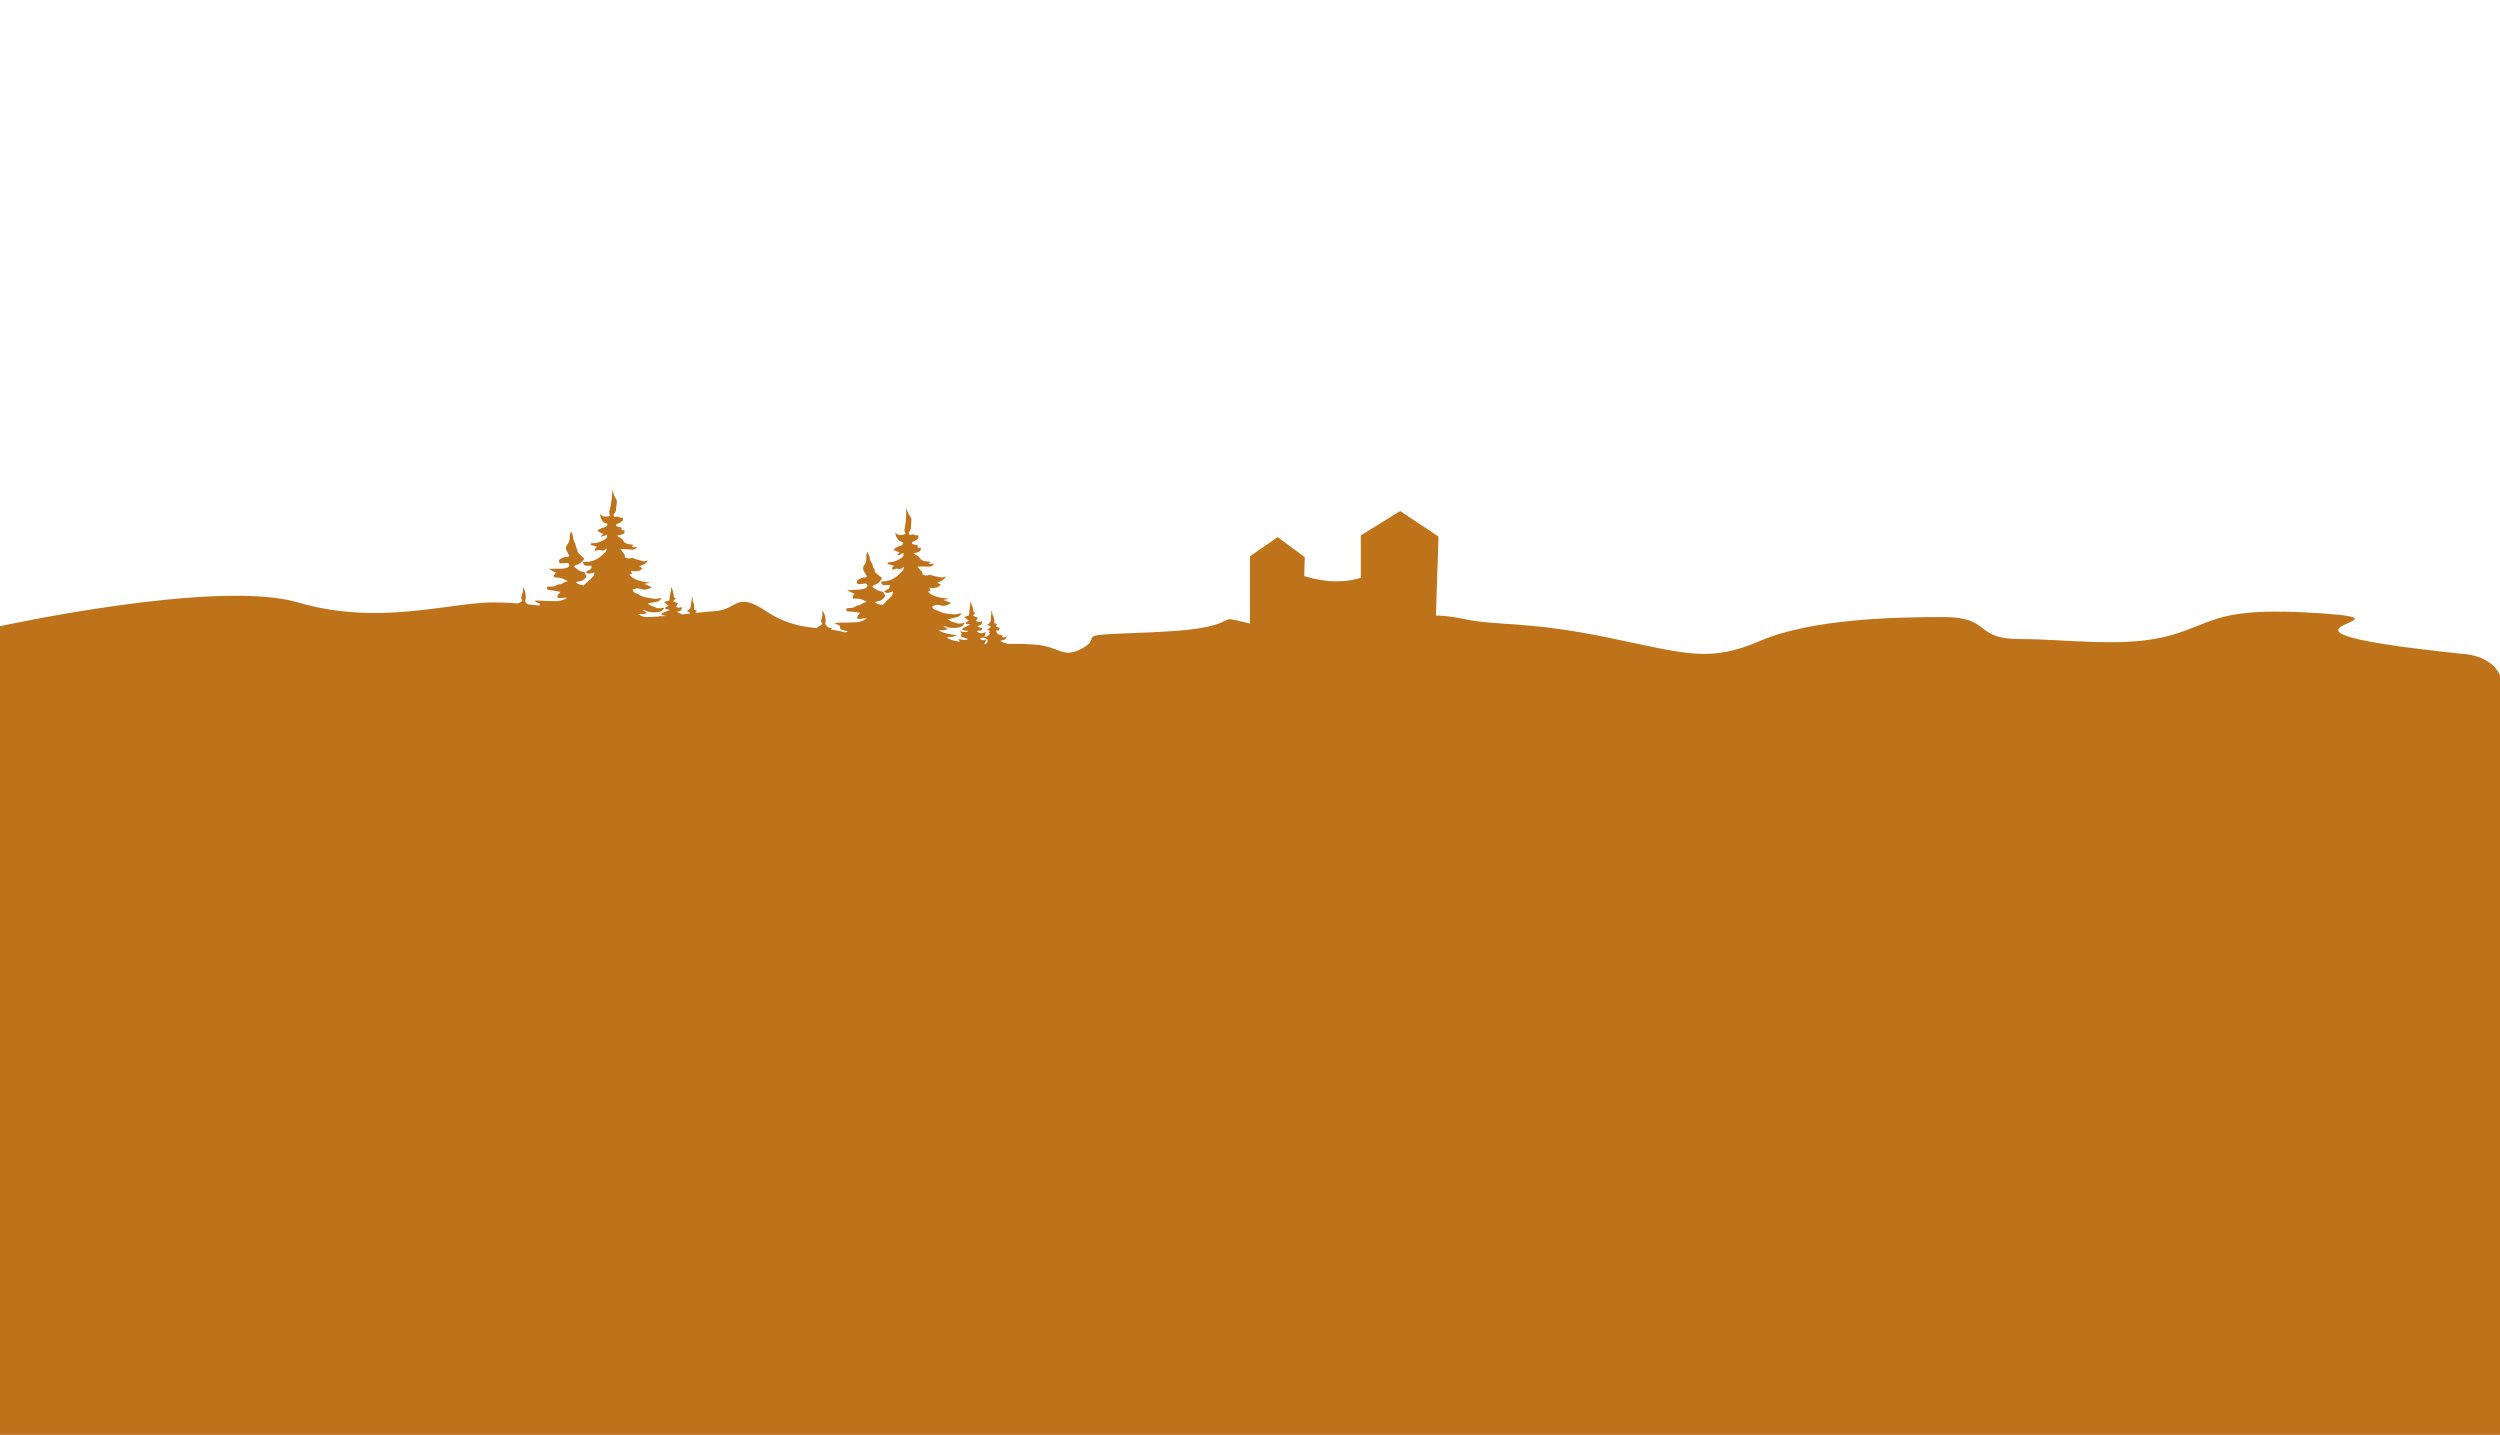 <?xml version="1.0" encoding="UTF-8"?>
<svg xmlns="http://www.w3.org/2000/svg" xmlns:xlink="http://www.w3.org/1999/xlink" viewBox="0 0 1366 784">
  <defs>
    <style>
      .cls-1 {
        clip-path: url(#clippath-2);
      }

      .cls-2 {
        fill: none;
      }

      .cls-2, .cls-3 {
        stroke-width: 0px;
      }

      .cls-3 {
        fill: #be7219;
      }
    </style>
    <clipPath id="clippath-2">
      <rect class="cls-2" x="0" width="1366" height="784"/>
    </clipPath>
  </defs>
  <g id="Hintergrund">
    <g class="cls-1">
      <path class="cls-3" d="M-1,342.37s119.31-26.25,163.73-13.22c44.42,13.03,82.62,0,107.05,0s64.46,8.02,80.48,8.02,27.44-2.43,40.24-3.22c12.8-.79,11.36-11.24,28.09,0,16.73,11.24,30.74,8.23,41.75,11.24,11.01,3.01,20.01,13.03,33.02,12.03,13.01-1,20.01-3.01,35.03-4.01,15.01-1,23.02-2,37.03-1,14.01,1,15.01,8.02,26.02,2s-4-7.02,21.02-8.02c25.02-1,40.69-1.55,51.37-4.79,10.68-3.23,2.33-4.79,22.02,0,19.68,4.79,20.11,2.23,33.41,0,13.3-2.23,20.53,4.23,34.92,0,14.4-4.23,26.41-7.24,45.42-3.23s34.02,1,78.06,10.02c44.03,9.02,56.04,14.03,84.06,2s73.05-13.03,100.07-13.03,16.01,12.03,42.03,12.03,57.04,5.01,82.06-2c25.02-7.02,25.02-16.03,83.06-12.03s-56.82,8.19,76.67,22.13c0,0,15.4.41,20.4,11.69,5,11.28-.02,415.02-.02,415.02H-.02l-.98-441.63Z"/>
    </g>
    <path class="cls-3" d="M365.73,328.11c.2-1.55.34-2.77.52-3.99.14-.93.72-1.8.32-2.8-.04-.09.12-.26.19-.41.67.74,1.44,3.61,1.5,5.58.27.09.58.19,1.02.34-.5.59-.9,1.07-1.45,1.72.89.37,1.68.7,2.69,1.12-.45.65-.82,1.18-1.22,1.76,1,.73,2.08.88,3.25.18-.08,2.02-.26,2.2-2.53,2.62.36.65.92.84,1.59.93.32.05.6.31.9.48-.26.37-.44.88-.8,1.06-.39.19-.93.07-1.41.09-.24,0-.48.03-.77.05.82,1.5,2.4,1.78,5.05.92-.27.48-.54.87-.71,1.3-.16.42-.22.89-.33,1.37,1.26-.16,2.42-.57,3.17-1.96h-.95c.3-.47.54-.83.85-1.32-.5-.12-.88-.22-1.56-.39.86-.67,1.53-1.19,2.3-1.79-.67-.37-1.23-.69-2.02-1.12.49-.3.77-.42.98-.61.57-.52,1.09-1.01,1.15-1.92.12-1.65.41-3.29.65-5.02.56.36.29.88.32,1.29.06.68.05,1.27.53,1.92.42.57.29,1.56.36,2.36.03.41-.03.83-.06,1.33.47.14.92.27,1.48.44-.25.43-.47.81-.81,1.4.75.31,1.45.6,2.18.89-.2.38-.41.8-.66,1.29h-1.42c.22,1.82.8,2.32,3.57,2.96-.24.21-.41.35-.57.49.72,1.01,1.67.15,2.86.32-.94.39-.91,1.31-1.63,1.52-.65.19-1.35.22-2.22.35.96.9,1.72,1.78,3.14,1.29.48,1.44-.87,1.65-1.62,2.41,2.29.87,4.38,1.9,6.8,1.88,3.5-.03,6.99.02,10.49.05.49,0,.98.07,1.47.11-.01.11-.02.23-.04.34-46.77-.24-93.54-.48-140.31-.72,0-.08,0-.15,0-.23h1.57c3.39.03,6.78-.02,10.16.09,1.46.05,2.73-.23,3.96-1.18-1.37-.31-2.73-.52-3.86-2.01,1.3.09,2.31.33,3.25.19.98-.15,1.94-.6,2.82-1.07.87-.46,1.79-.95,2.19-1.94-.1-.16-.15-.33-.21-.33-1.46-.08-2.93-.1-4.38-.24-.7-.07-1.38-.39-2.07-.59,0-.13,0-.27.01-.4,1.4-.34,2.81-.68,4.21-1.03,0-.09,0-.18-.01-.27-.92-.19-1.85-.39-2.77-.58,0-.11,0-.22.01-.33,1.11-.12,2.24-.19,3.34-.39,1.07-.19,2.18-.37,3.17-1.3-1.38-.57-2.97.52-3.9-1.14.24-.86,1.38-.7,2-1.43-.34-.2-.7-.4-1.08-.61,1.2-.91,3.08.31,4.04-1.47-.81-.34-1.52-.65-2.27-.96.4-1.85,2.61-1.51,3.23-2.85-.24-.54-.69-1.05-.63-1.5.14-.94.63-1.83.82-2.77.18-.9.16-1.83.23-2.89,1.38,1.76,1.92,5.74,1.07,7.56.97.93,1.43,2.59,3.41,2.14-.16,1.71-1.67,1.7-2.59,2.34.3,1.71.36,1.77,1.93,1.97.26.03.57.02.77.16.24.16.53.45.53.69,0,.25-.26.63-.5.72-.54.21-1.14.27-1.88.43.98,1.18,2.12,1.72,3.62,1.5.14,1.06-.53,1.41-1.24,1.66-.65.22-1.25.33-1.61,1.11-.16.35-1,.39-1.53.57.7,1.39,1.53,1.72,2.45.62,1.64-1.95,3.66-3.06,6.1-3.57.52-.11.99-.41,1.5-.55,1.68-.44,2.14-1.13,1.86-2.81-.03-.16-.03-.32-.05-.57-1.14-.09-2.29-.18-3.44-.27-.02-.11-.03-.22-.05-.32.89-.38,1.79-.75,2.83-1.19-1.1-.37-2.03-.64-2.92-.99-1.21-.48-1.4-.88-1.15-2.27-.85-.47-1.73-.96-2.61-1.44,0-.1.01-.2.02-.3.54,0,1.09-.03,1.63,0,3.27.11,6.54.29,9.81.32,2.05.02,3.97-.61,6.01-1.69-1.83-.7-3.47.49-5.02-.17-.7-1.57.86-2.04,1.48-3.21-.57-.13-1.09-.28-1.62-.36-1.53-.25-3.08-.45-4.61-.7-.57-.09-1.25-.13-1.2-.99.05-.84.67-.85,1.29-.83,1.46.05,2.88.07,4.16-.87.4-.29,1.02-.28,1.55-.38.26-.05.57.02.79-.09.61-.31,1.16-.77,1.8-1.03.55-.22,1.18-.24,1.81-.63-1.17-.56-2.29-1.27-3.52-1.63-1.19-.35-2.5-.32-3.8-.47-.58-1.17.16-1.86,1.01-2.5-1.34-.7-2.6-1.35-3.86-2.01l.08-.18c2.28.01,4.56.08,6.83,0,1-.03,2.02-.25,2.98-.56.44-.14.89-.62,1.07-1.06.36-.85-.26-1.58-1.2-1.53-.96.05-1.92.14-2.88.18-.68.03-1.34-.09-1.48-.91-.12-.74.24-1.19.91-1.52,1.14-.56,2.18-1.31,3.6-.97.33.08.78-.38,1.2-.6-.67-1.27-1.31-2.35-1.8-3.5-.19-.45-.08-1.05.01-1.57.06-.35.27-.72.51-.99,1.14-1.28,1.52-2.74,1.45-4.44-.04-.99.35-1.99.67-2.99.44,1.23,1.26,2.28,1.18,3.69-.04.64.36,1.31.6,1.95.23.59.64,1.14.75,1.75.15.84.16,1.71.83,2.36.07.07.16.19.15.28-.27,1.77,1.27,2.39,2.18,3.39.56.62,1.44.98,1.48,1.84-.73.79-1.32,1.55-2.05,2.17-.47.4-1.1.71-1.7.8-.78.12-1.28.48-1.72,1.18,1.53,1.13,2.87,2.55,4.93,2.74.67.06,1.08.42,1.18,1.11.03.2.08.46.21.58.67.61.41,1.22-.07,1.68-.96.94-1.98,1.81-3.46,1.83-.53,0-1.05.25-1.86.46,1.37,1.64,3.2,1.24,4.16,1.82,1.91-1.73,3.71-3.26,5.37-4.94.44-.45.44-1.33.72-2.24-1.74.33-3.26,1.51-4.79-.16,1.11-1.09,3.43-1.02,3.19-3.43-.89,0-1.79.03-2.69-.02-1.37-.09-1.78-.49-1.99-1.94.5-.07,1.01-.23,1.51-.21,2.58.12,4.89-.7,6.97-2.11,1.28-.87,2.4-1.98,3.57-3,.6-.52.75-1.25.85-2.2-.53.38-.87.71-1.27.9-.37.17-.9.4-1.19.26-1.02-.49-1.95-.4-2.95,0-.26.1-.61-.04-.88-.06-.51-1.05.58-1.29.9-1.97-1.17-.4-2.3-.78-3.4-1.15.14-.93.73-.9,1.25-.87,2.31.13,4.3-.8,6.25-1.85,1.28-.69,1.63-1.37,1.55-2.74-1.18.09-2.1,1.32-3.5.83.44-.4.83-.75,1.38-1.25-1.07-.53-2.02-1-3.12-1.55.13-.2.26-.68.56-.82,1-.5,2.03-1.08,3.1-1.24,1.24-.19,1.57-.89,1.81-1.84-.82-.36-1.76-.53-2.32-1.08-1.07-1.05-1.68-2.79-1.82-4.43,1.71,1.84,3.58,1.77,5.69.96-.92-1.34-.57-2.55-.2-3.9.51-1.84.72-3.77.96-5.68.17-1.32.18-2.66.27-4.19.21.25.34.33.36.43.19,1.59.9,2.96,1.75,4.27.45.68.47,1.39.33,2.16-.15.89-.25,1.8-.32,2.7-.09,1.13-.16,2.22-1.06,3.1-.58.57-.5.65.14,1.91.99-.38,1.97-.58,2.94.24.31.26,1.01.05,1.55.05.48,1.72-.03,2.26-3.49,3.62-.22.73-.09,1.19.81,1.32.73.1,1.44.34,1.97.47.44.57-.43,1.23.42,1.44.43.11.9.07,1.34.09,0,1.89-.29,2.1-4.16,2.91.6.37,1.04.61,1.44.91.63.48,1.46.89,1.77,1.54.77,1.59,2.08,2.06,3.63,2.24.77.09,1.55.14,2.37.44-.39.22-.78.45-1.26.72.93.83,1.98.3,3.06.27-.69,1.09-1.58,1.57-2.76,1.5-2.06-.12-4.13-.24-6.41-.37.5.7.91,1.45,1.49,2.03.68.69,1.19,1.37.92,2.4,1.05.72,2.1.9,3.27.64.45-.1,1.07-.27,1.39-.06,1.12.75,2.45.74,3.64,1.2,1.4.54,2.75.83,4.49-.02-1.18,2.15-3.16,2.49-4.95,3.31.71.38,1.26.68,1.88,1.01-1.78,2.12-4.04,1.79-6.39,1.5.21.52.39.97.61,1.52-.55.17-.99.3-1.43.44,1.84,2.57,5.67,3.86,11.34,4.49-.49.11-.98.25-1.48.32-.51.07-1.03.06-1.6.28,1.29.59,2.58,1.18,3.91,1.79-.89.87-3.34,1.55-4.67,1.38-.05,0-.11-.01-.16-.03-.93-.25-1.86-.69-2.8-.7-.9-.01-1.8.43-2.79.69.29.97.81,1.76,1.89,2.08.41.12.83.27,1.19.49,2.67,1.7,5.73,2,8.73,2.47.61.1,1.27-.09,1.91-.15.61-.06,1.21-.13,2.15-.23-1,1.73-2.37,2-3.8,2.2-1.15.16-2.29.41-3.72.67,1.29,1.52,2.96,1.58,4.29,2.26,1.41.72,2.92.35,4.72.09-.77,1.46-1.78,2.23-3.06,2.39-2.4.31-4.82.35-7.11-.71-.39-.18-.8-.3-1.21-.43-.09-.03-.2.04-.47.1.82.53,1.55.99,2.41,1.55-1.55.87-3.14.25-4.94.64,3.1,1.82,6.29,2.43,9.85,3.04-2,.9-3.85.72-5.67.86.79,1.13,3.48,2.18,7.09,2.77-.33-.5-.6-.91-.9-1.36,1.71-.07,3.33,1.32,5.28.13-1.19-.48-2.16-.84-3.09-1.26-.94-.43-.96-.94-.09-1.81-.29-.36-.59-.73-.89-1.11.11-.08.19-.18.24-.17.94.2,1.87.5,2.81.58.5.04,1.02-.28,1.52-.63-1.22-.21-2.46-.09-3.44-1.05.48-.78,1.28-1.01,2.1-1.26.79-.24,1.54-.61,2.54-1.01-1-.56-2.14.01-2.67-1.18.7-.37,1.39-.72,2.02-1.05-.8-.64-1.57-1.25-2.57-2.05,1.22-.39,2.13-.68,2.89-.93ZM375.03,341.87c-1.18-.8-2.48-1.64-4.15-.84.8,1.32,2.03,1.2,3.5.81-.49.94-.85,1.64-1.21,2.34.1.08.2.15.3.23.47-.32,1.07-.55,1.36-.98.25-.37.13-.98.19-1.56Z"/>
    <path class="cls-3" d="M785.98,293.16l-20.91-13.89v-.06s-.05.03-.05.03l-.05-.03v.06s-21.41,13.27-21.41,13.27v23.16c-12.86,4.09-25.97.68-30.94-.95l.3-10.3-14.76-10.95v-.05s-.03.02-.03.02l-.03-.03v.05s-15.11,10.46-15.11,10.46v42.04h14.68s11.48,0,11.48,0h0s34.57,0,34.57,0v-.15h20.64v-.02s19.91.02,19.91.02l1.72-52.7Z"/>
  </g>
  <g id="Clipping_Mask" data-name="Clipping Mask">
    <path class="cls-3" d="M529.51,336.22c.11-1.55.19-2.79.3-4.02.08-.94.62-1.84.16-2.82-.04-.09.1-.27.17-.42.71.7,1.64,3.52,1.81,5.49.28.08.59.16,1.04.28-.46.62-.84,1.12-1.35,1.8.9.32,1.72.61,2.75.97-.41.67-.75,1.23-1.12,1.83,1.04.67,2.13.76,3.25,0,.03,2.02-.14,2.21-2.38,2.76.39.63.96.78,1.64.84.32.03.62.28.92.43-.24.38-.39.91-.74,1.1-.38.21-.93.12-1.4.16-.24.02-.48.06-.77.09.9,1.46,2.49,1.65,5.09.64-.24.49-.49.9-.64,1.34-.14.43-.17.9-.25,1.38,1.25-.23,2.38-.71,3.06-2.13l-.95.05c.28-.48.49-.86.78-1.36-.5-.09-.89-.17-1.58-.3.82-.71,1.46-1.28,2.19-1.91-.69-.34-1.27-.62-2.08-1.01.47-.33.74-.46.94-.66.54-.55,1.03-1.07,1.04-1.98.03-1.65.23-3.3.37-5.05.58.32.33.86.4,1.27.1.67.12,1.26.64,1.89.45.55.38,1.54.49,2.34.06.41.01.84.02,1.33.48.12.93.22,1.5.36-.22.44-.42.84-.73,1.44.77.27,1.48.51,2.23.77-.18.4-.37.82-.59,1.32l-1.42.07c.32,1.82.93,2.28,3.73,2.76-.23.22-.39.37-.54.52.77.97,1.67.06,2.87.16-.92.44-.84,1.36-1.54,1.61-.64.23-1.34.3-2.2.47,1,.84,1.82,1.68,3.21,1.11.56,1.41-.77,1.7-1.48,2.5,2.34.74,4.47,1.65,6.89,1.5,3.49-.22,6.98-.37,10.47-.54.49-.02.98.01,1.48.02,0,.11-.01.23-.02.34-46.71,2.37-93.42,4.73-140.13,7.1,0-.08,0-.15-.01-.23l1.57-.08c3.38-.17,6.77-.4,10.15-.49,1.46-.04,2.71-.39,3.89-1.39-1.38-.23-2.76-.37-3.97-1.79,1.3.02,2.32.21,3.26,0,.97-.21,1.9-.71,2.76-1.22.85-.51,1.74-1.05,2.08-2.06-.11-.16-.17-.32-.23-.32-1.46,0-2.93.07-4.39,0-.71-.03-1.4-.31-2.1-.47,0-.13,0-.27-.01-.4,1.38-.42,2.77-.84,4.15-1.26,0-.09-.02-.18-.03-.26-.93-.14-1.87-.28-2.8-.42,0-.11,0-.22,0-.33,1.1-.19,2.22-.31,3.31-.57,1.06-.25,2.16-.49,3.09-1.47-1.41-.49-2.94.69-3.95-.92.19-.87,1.34-.78,1.92-1.54-.36-.18-.73-.36-1.11-.55,1.15-.97,3.1.14,3.96-1.7-.83-.3-1.56-.56-2.32-.83.29-1.87,2.52-1.65,3.06-3.03-.27-.52-.75-1.01-.71-1.46.09-.95.53-1.86.67-2.81.13-.91.05-1.84.07-2.9,1.47,1.68,2.24,5.63,1.49,7.48,1.02.87,1.57,2.51,3.52,1.94-.06,1.72-1.57,1.79-2.45,2.48.39,1.69.46,1.75,2.03,1.86.26.02.57-.01.78.11.25.15.55.42.57.66.02.25-.22.64-.45.74-.53.24-1.12.34-1.85.54,1.05,1.13,2.21,1.6,3.7,1.29.2,1.05-.45,1.44-1.15,1.73-.64.26-1.23.4-1.54,1.2-.14.36-.98.44-1.49.65.78,1.34,1.62,1.63,2.49.48,1.53-2.04,3.48-3.26,5.89-3.9.51-.14.96-.47,1.47-.63,1.65-.54,2.08-1.25,1.7-2.91-.04-.16-.05-.32-.08-.56-1.15-.03-2.3-.05-3.45-.08-.02-.11-.05-.21-.07-.32.87-.43,1.74-.85,2.76-1.35-1.12-.31-2.06-.52-2.98-.83-1.24-.41-1.45-.8-1.27-2.2-.88-.42-1.78-.86-2.68-1.29,0-.1,0-.2,0-.3.54-.03,1.09-.09,1.63-.1,3.27-.07,6.55-.07,9.82-.23,2.04-.1,3.93-.83,5.91-2.03-1.87-.59-3.44.68-5.02.11-.78-1.53.74-2.08,1.3-3.28-.58-.1-1.1-.22-1.64-.27-1.55-.16-3.1-.28-4.64-.45-.57-.06-1.26-.06-1.25-.92,0-.84.62-.89,1.24-.9,1.46-.03,2.88-.09,4.1-1.1.38-.31,1-.33,1.52-.47.26-.07.57,0,.79-.13.6-.35,1.12-.84,1.74-1.13.54-.25,1.17-.3,1.77-.73-1.2-.49-2.36-1.14-3.6-1.43-1.21-.28-2.51-.18-3.82-.26-.65-1.13.05-1.87.87-2.56-1.38-.62-2.67-1.21-3.96-1.79l.07-.18c2.27-.12,4.55-.18,6.82-.37,1-.09,2.01-.37,2.95-.72.43-.16.86-.67,1.01-1.11.31-.87-.35-1.57-1.28-1.47-.96.1-1.91.25-2.87.34-.67.06-1.34-.01-1.52-.83-.17-.73.18-1.2.82-1.57,1.11-.63,2.11-1.43,3.54-1.17.33.06.76-.42,1.17-.67-.74-1.23-1.44-2.27-1.99-3.39-.21-.43-.14-1.05-.08-1.57.04-.36.23-.73.45-1.02,1.07-1.34,1.36-2.82,1.2-4.52-.09-.98.24-2,.51-3.02.51,1.21,1.38,2.21,1.38,3.62,0,.64.43,1.29.71,1.91.26.58.7,1.11.84,1.71.2.83.25,1.7.96,2.31.08.07.17.18.17.27-.17,1.78,1.4,2.31,2.37,3.26.6.58,1.49.9,1.58,1.75-.68.82-1.23,1.63-1.92,2.28-.44.42-1.06.77-1.65.9-.77.16-1.25.55-1.65,1.28,1.59,1.04,3.01,2.39,5.07,2.46.67.02,1.1.36,1.24,1.04.04.2.1.45.25.57.7.57.47,1.19.02,1.68-.91.99-1.87,1.92-3.36,2.02-.53.04-1.04.31-1.83.56,1.46,1.56,3.26,1.06,4.25,1.59,1.81-1.83,3.52-3.47,5.09-5.23.42-.47.37-1.35.59-2.28-1.72.43-3.17,1.69-4.8.1,1.05-1.15,3.37-1.21,3-3.6-.89.04-1.79.13-2.69.13-1.37,0-1.8-.39-2.09-1.83.5-.1,1-.29,1.5-.29,2.58-.03,4.84-.97,6.84-2.5,1.23-.94,2.28-2.11,3.39-3.2.57-.56.68-1.29.72-2.25-.51.41-.83.76-1.22.97-.36.19-.87.45-1.17.33-1.04-.43-1.97-.29-2.94.17-.25.12-.62,0-.88-.01-.57-1.02.51-1.32.79-2.02-1.19-.33-2.34-.65-3.46-.96.09-.94.67-.94,1.2-.94,2.31,0,4.25-1.04,6.14-2.19,1.24-.76,1.55-1.46,1.39-2.82-1.17.15-2.03,1.44-3.45,1.02.42-.43.78-.8,1.31-1.33-1.1-.47-2.07-.88-3.2-1.37.12-.21.22-.69.51-.85.97-.55,1.96-1.19,3.03-1.42,1.22-.26,1.52-.98,1.71-1.94-.84-.32-1.79-.43-2.38-.95-1.13-.99-1.83-2.69-2.06-4.32,1.81,1.74,3.67,1.57,5.73.64-.99-1.28-.71-2.52-.42-3.88.41-1.87.5-3.81.64-5.72.09-1.33.03-2.67.04-4.2.22.23.36.31.38.41.28,1.57,1.06,2.91,1.99,4.17.48.66.54,1.36.45,2.14-.1.9-.15,1.81-.17,2.71-.03,1.13-.04,2.22-.88,3.16-.54.6-.46.67.24,1.9.97-.43,1.93-.69,2.95.08.32.24,1.01-.01,1.55-.04.58,1.69.1,2.26-3.28,3.81-.18.74-.02,1.2.88,1.27.73.06,1.45.26,2,.36.47.55-.36,1.25.5,1.41.44.08.9.02,1.35.02.11,1.88-.18,2.12-3.99,3.14.62.34,1.08.55,1.49.83.65.45,1.51.81,1.86,1.44.86,1.54,2.19,1.94,3.75,2.04.78.05,1.55.05,2.39.31-.38.25-.76.49-1.22.79.97.78,2,.18,3.07.1-.63,1.13-1.49,1.65-2.67,1.65-2.07,0-4.13-.01-6.42-.02.54.67.99,1.39,1.6,1.94.71.65,1.27,1.3,1.06,2.34,1.09.66,2.15.79,3.3.45.45-.13,1.06-.33,1.38-.14,1.16.69,2.49.6,3.7.99,1.42.46,2.79.67,4.48-.27-1.05,2.21-3.01,2.66-4.76,3.59.73.34,1.3.61,1.93.91-1.66,2.21-3.93,2.01-6.29,1.85.24.51.44.95.69,1.48-.54.2-.97.36-1.4.52,1.98,2.46,5.88,3.53,11.58,3.85-.49.14-.97.31-1.46.4-.51.1-1.02.12-1.58.37,1.32.52,2.64,1.03,4.01,1.57-.84.91-3.25,1.73-4.59,1.64-.05,0-.11,0-.16-.02-.94-.2-1.9-.59-2.83-.55-.9.04-1.77.52-2.75.84.35.95.9,1.71,2,1.97.41.1.84.22,1.21.43,2.76,1.55,5.83,1.68,8.86,1.98.62.06,1.27-.16,1.9-.25.6-.09,1.2-.19,2.14-.35-.9,1.78-2.25,2.13-3.67,2.41-1.14.23-2.27.54-3.68.88,1.37,1.45,3.04,1.42,4.41,2.02,1.45.64,2.94.19,4.72-.17-.68,1.5-1.65,2.33-2.92,2.56-2.38.44-4.79.61-7.14-.31-.4-.16-.82-.26-1.23-.36-.09-.02-.2.05-.47.12.85.48,1.6.91,2.49,1.41-1.5.96-3.12.42-4.9.92,3.2,1.64,6.42,2.08,10,2.49-1.95,1.01-3.8.93-5.61,1.17.85,1.08,3.6,1.98,7.23,2.37-.36-.48-.65-.87-.98-1.31,1.71-.16,3.4,1.14,5.28-.16-1.22-.42-2.2-.72-3.16-1.09-.96-.37-1.01-.89-.19-1.81-.31-.35-.63-.7-.95-1.06.11-.09.18-.19.23-.19.95.14,1.89.39,2.84.42.5.02,1.01-.34,1.48-.71-1.23-.14-2.46.04-3.5-.86.44-.81,1.22-1.08,2.03-1.38.77-.28,1.51-.69,2.48-1.15-1.03-.51-2.14.13-2.73-1.03.68-.4,1.34-.8,1.96-1.16-.84-.59-1.64-1.16-2.68-1.9,1.2-.46,2.09-.8,2.83-1.09ZM539.57,349.44c-1.22-.74-2.57-1.5-4.19-.61.87,1.28,2.09,1.09,3.54.62-.43.97-.75,1.68-1.07,2.4.11.07.21.14.32.21.45-.34,1.04-.61,1.3-1.06.23-.38.08-.98.1-1.56Z"/>
  </g>
</svg>